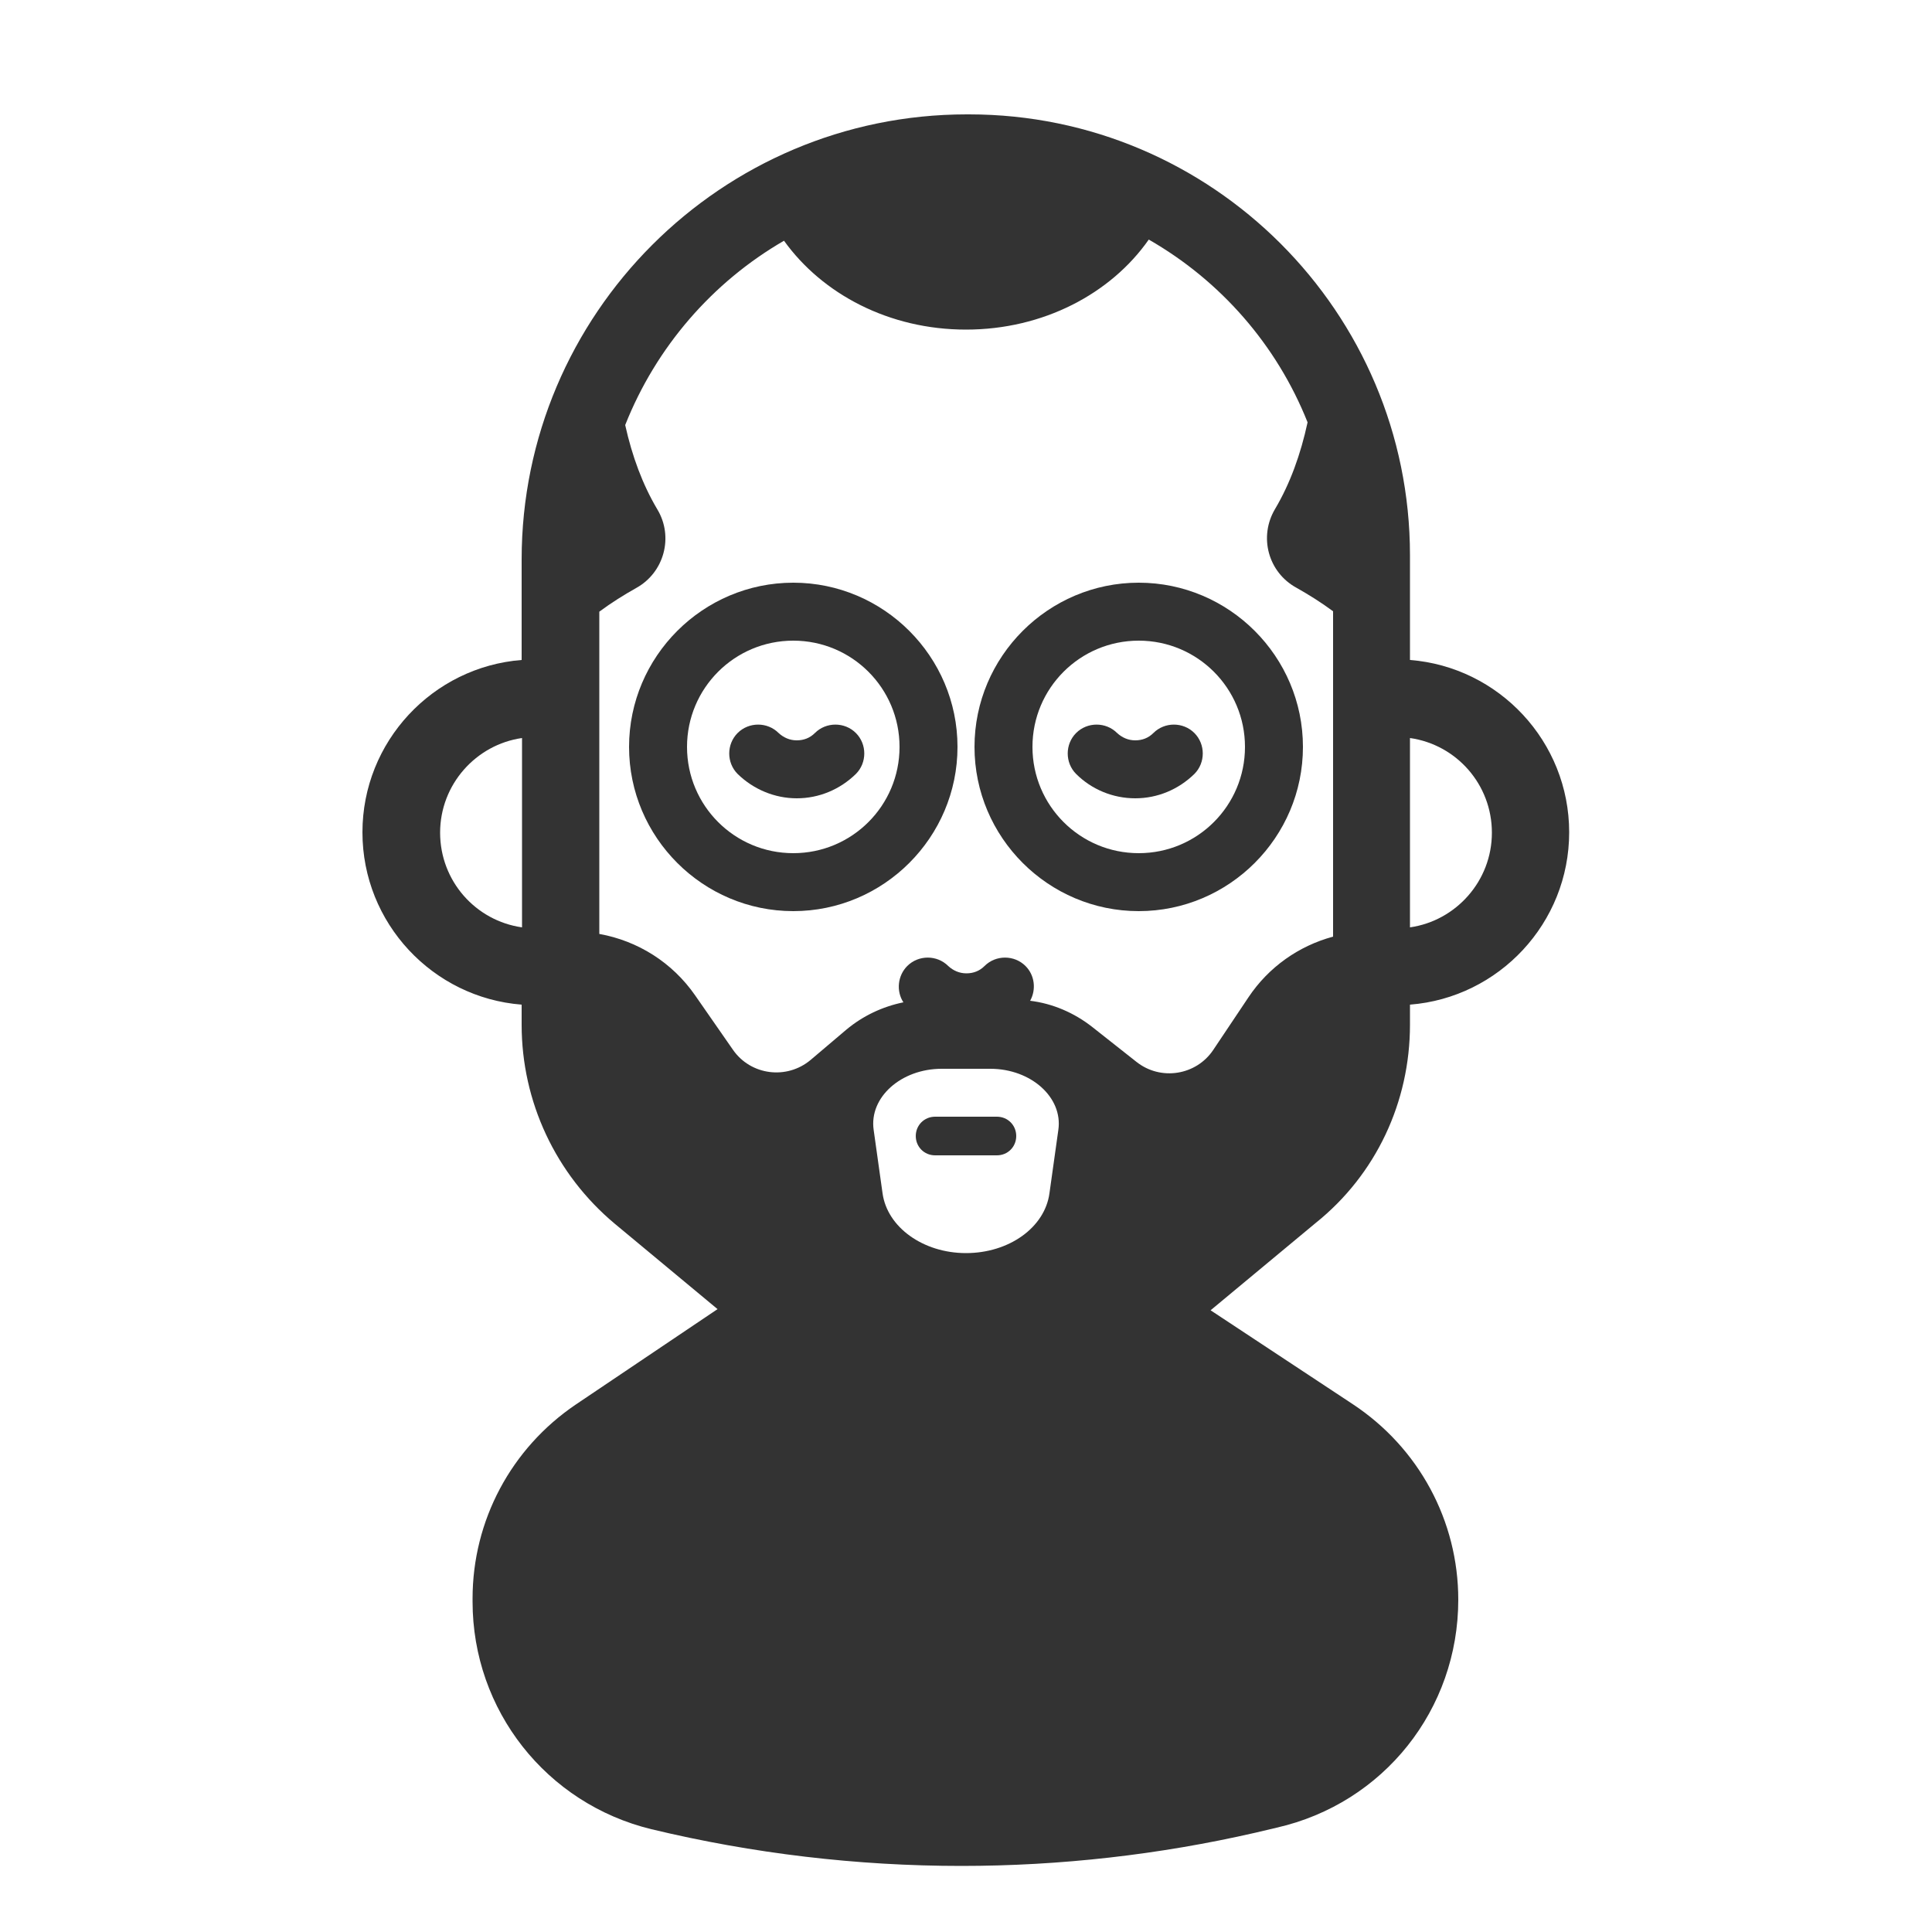 <svg height='100px' width='100px'  fill="#333333" xmlns="http://www.w3.org/2000/svg" xmlns:xlink="http://www.w3.org/1999/xlink" version="1.1" x="0px" y="0px" viewBox="0 0 500 500" style="enable-background:new 0 0 500 500;" xml:space="preserve"><g><path d="M242,299h16c2.8,0,5-2.2,5-5s-2.2-5-5-5h-16c-2.8,0-5,2.2-5,5S239.2,299,242,299z"></path><path d="M364.9,265.2v-5.2c23-1.8,41.2-21.1,41.2-44.6s-18.2-42.8-41.2-44.6v-27.1c0-62.9-51.2-114.1-114.1-114.1h-0.6   c-63.5,0-115.2,51.7-115.2,115.2v26c-23,1.8-41.2,21.1-41.2,44.6s18.2,42.8,41.2,44.6v5.2c0,19.9,8.8,38.7,24.1,51.5l26.6,22.1   l-36.7,24.7c-16.7,11.3-26.7,30-26.7,50.2v0.8c0,28.1,19.1,52.3,46.3,58.9c26.2,6.3,53.2,9.5,80.2,9.5c25.6,0,51.2-2.9,76.1-8.6   l5.5-1.3c27.7-6.3,47-30.6,47-59c0-20.4-10.2-39.3-27.3-50.6l-36.8-24.3l27.2-22.6C356.1,304,364.9,285.2,364.9,265.2z M364.9,191   c12,1.7,21.2,12,21.2,24.5s-9.3,22.8-21.2,24.5V191z M135.1,240c-12-1.7-21.2-12-21.2-24.5s9.3-22.8,21.2-24.5V240z M243.7,276.6   h12.6c10.5,0,18.8,7.4,17.6,15.8l-2.3,16.4c-1.2,8.9-10.5,15.5-21.6,15.5s-20.4-6.7-21.6-15.5l-2.3-16.4   C224.9,284,233.2,276.6,243.7,276.6z M202.9,62.3c9.9,13.8,27.2,23,47.1,23c20,0,37.5-9.3,47.3-23.3c18.5,10.6,33.1,27.2,41.1,47.3   c-1.8,8.3-4.5,15.8-8.4,22.4c-4.3,7.2-1.8,16.4,5.5,20.4c3.2,1.8,6.4,3.8,9.5,6.1v22.6v61.6c-8.9,2.4-16.7,7.9-21.9,15.7l-9.1,13.6   c-4.4,6.6-13.6,8.1-19.9,3.1l-11.4-9c-4.7-3.7-10.3-6.1-16.1-6.8c1.6-2.9,1.2-6.6-1.2-9c-2.9-2.9-7.7-2.9-10.6,0   c-1.3,1.3-2.9,1.9-4.7,1.9s-3.4-0.7-4.7-1.9c-2.9-2.9-7.7-2.9-10.6,0c-2.5,2.5-2.9,6.5-1,9.4c-5.4,1.1-10.5,3.5-14.8,7.1l-9.2,7.8   c-6.2,5.2-15.5,4-20.1-2.6l-9.8-14.1c-5.9-8.5-14.8-14.1-24.8-15.9v-60.8v-22.6c3.1-2.3,6.3-4.3,9.5-6.1c7.3-4,9.8-13.3,5.5-20.4   c-3.8-6.4-6.5-13.7-8.3-21.8C169.8,89.8,184.4,73,202.9,62.3z"></path><path d="M205.3,235.8c23.4,0,42.5-19.1,42.5-42.5s-19.1-42.5-42.5-42.5s-42.5,19.1-42.5,42.5S181.9,235.8,205.3,235.8z    M205.3,165.8c15.2,0,27.5,12.3,27.5,27.5s-12.3,27.5-27.5,27.5s-27.5-12.3-27.5-27.5S190.1,165.8,205.3,165.8z"></path><path d="M294.7,235.8c23.4,0,42.5-19.1,42.5-42.5s-19.1-42.5-42.5-42.5s-42.5,19.1-42.5,42.5S271.3,235.8,294.7,235.8z    M294.7,165.8c15.2,0,27.5,12.3,27.5,27.5s-12.3,27.5-27.5,27.5s-27.5-12.3-27.5-27.5S279.5,165.8,294.7,165.8z"></path><path d="M206.2,206.6c5.8,0,11.2-2.3,15.3-6.3c2.9-2.9,2.9-7.7,0-10.6c-2.9-2.9-7.7-2.9-10.6,0c-1.3,1.3-2.9,1.9-4.7,1.9   s-3.4-0.7-4.7-1.9c-2.9-2.9-7.7-2.9-10.6,0c-2.9,2.9-2.9,7.7,0,10.6C195,204.3,200.5,206.6,206.2,206.6z"></path><path d="M293.8,206.6c5.8,0,11.2-2.3,15.3-6.3c2.9-2.9,2.9-7.7,0-10.6c-2.9-2.9-7.7-2.9-10.6,0c-1.3,1.3-2.9,1.9-4.7,1.9   s-3.4-0.7-4.7-1.9c-2.9-2.9-7.7-2.9-10.6,0c-2.9,2.9-2.9,7.7,0,10.6C282.5,204.3,288,206.6,293.8,206.6z"></path></g></svg>
